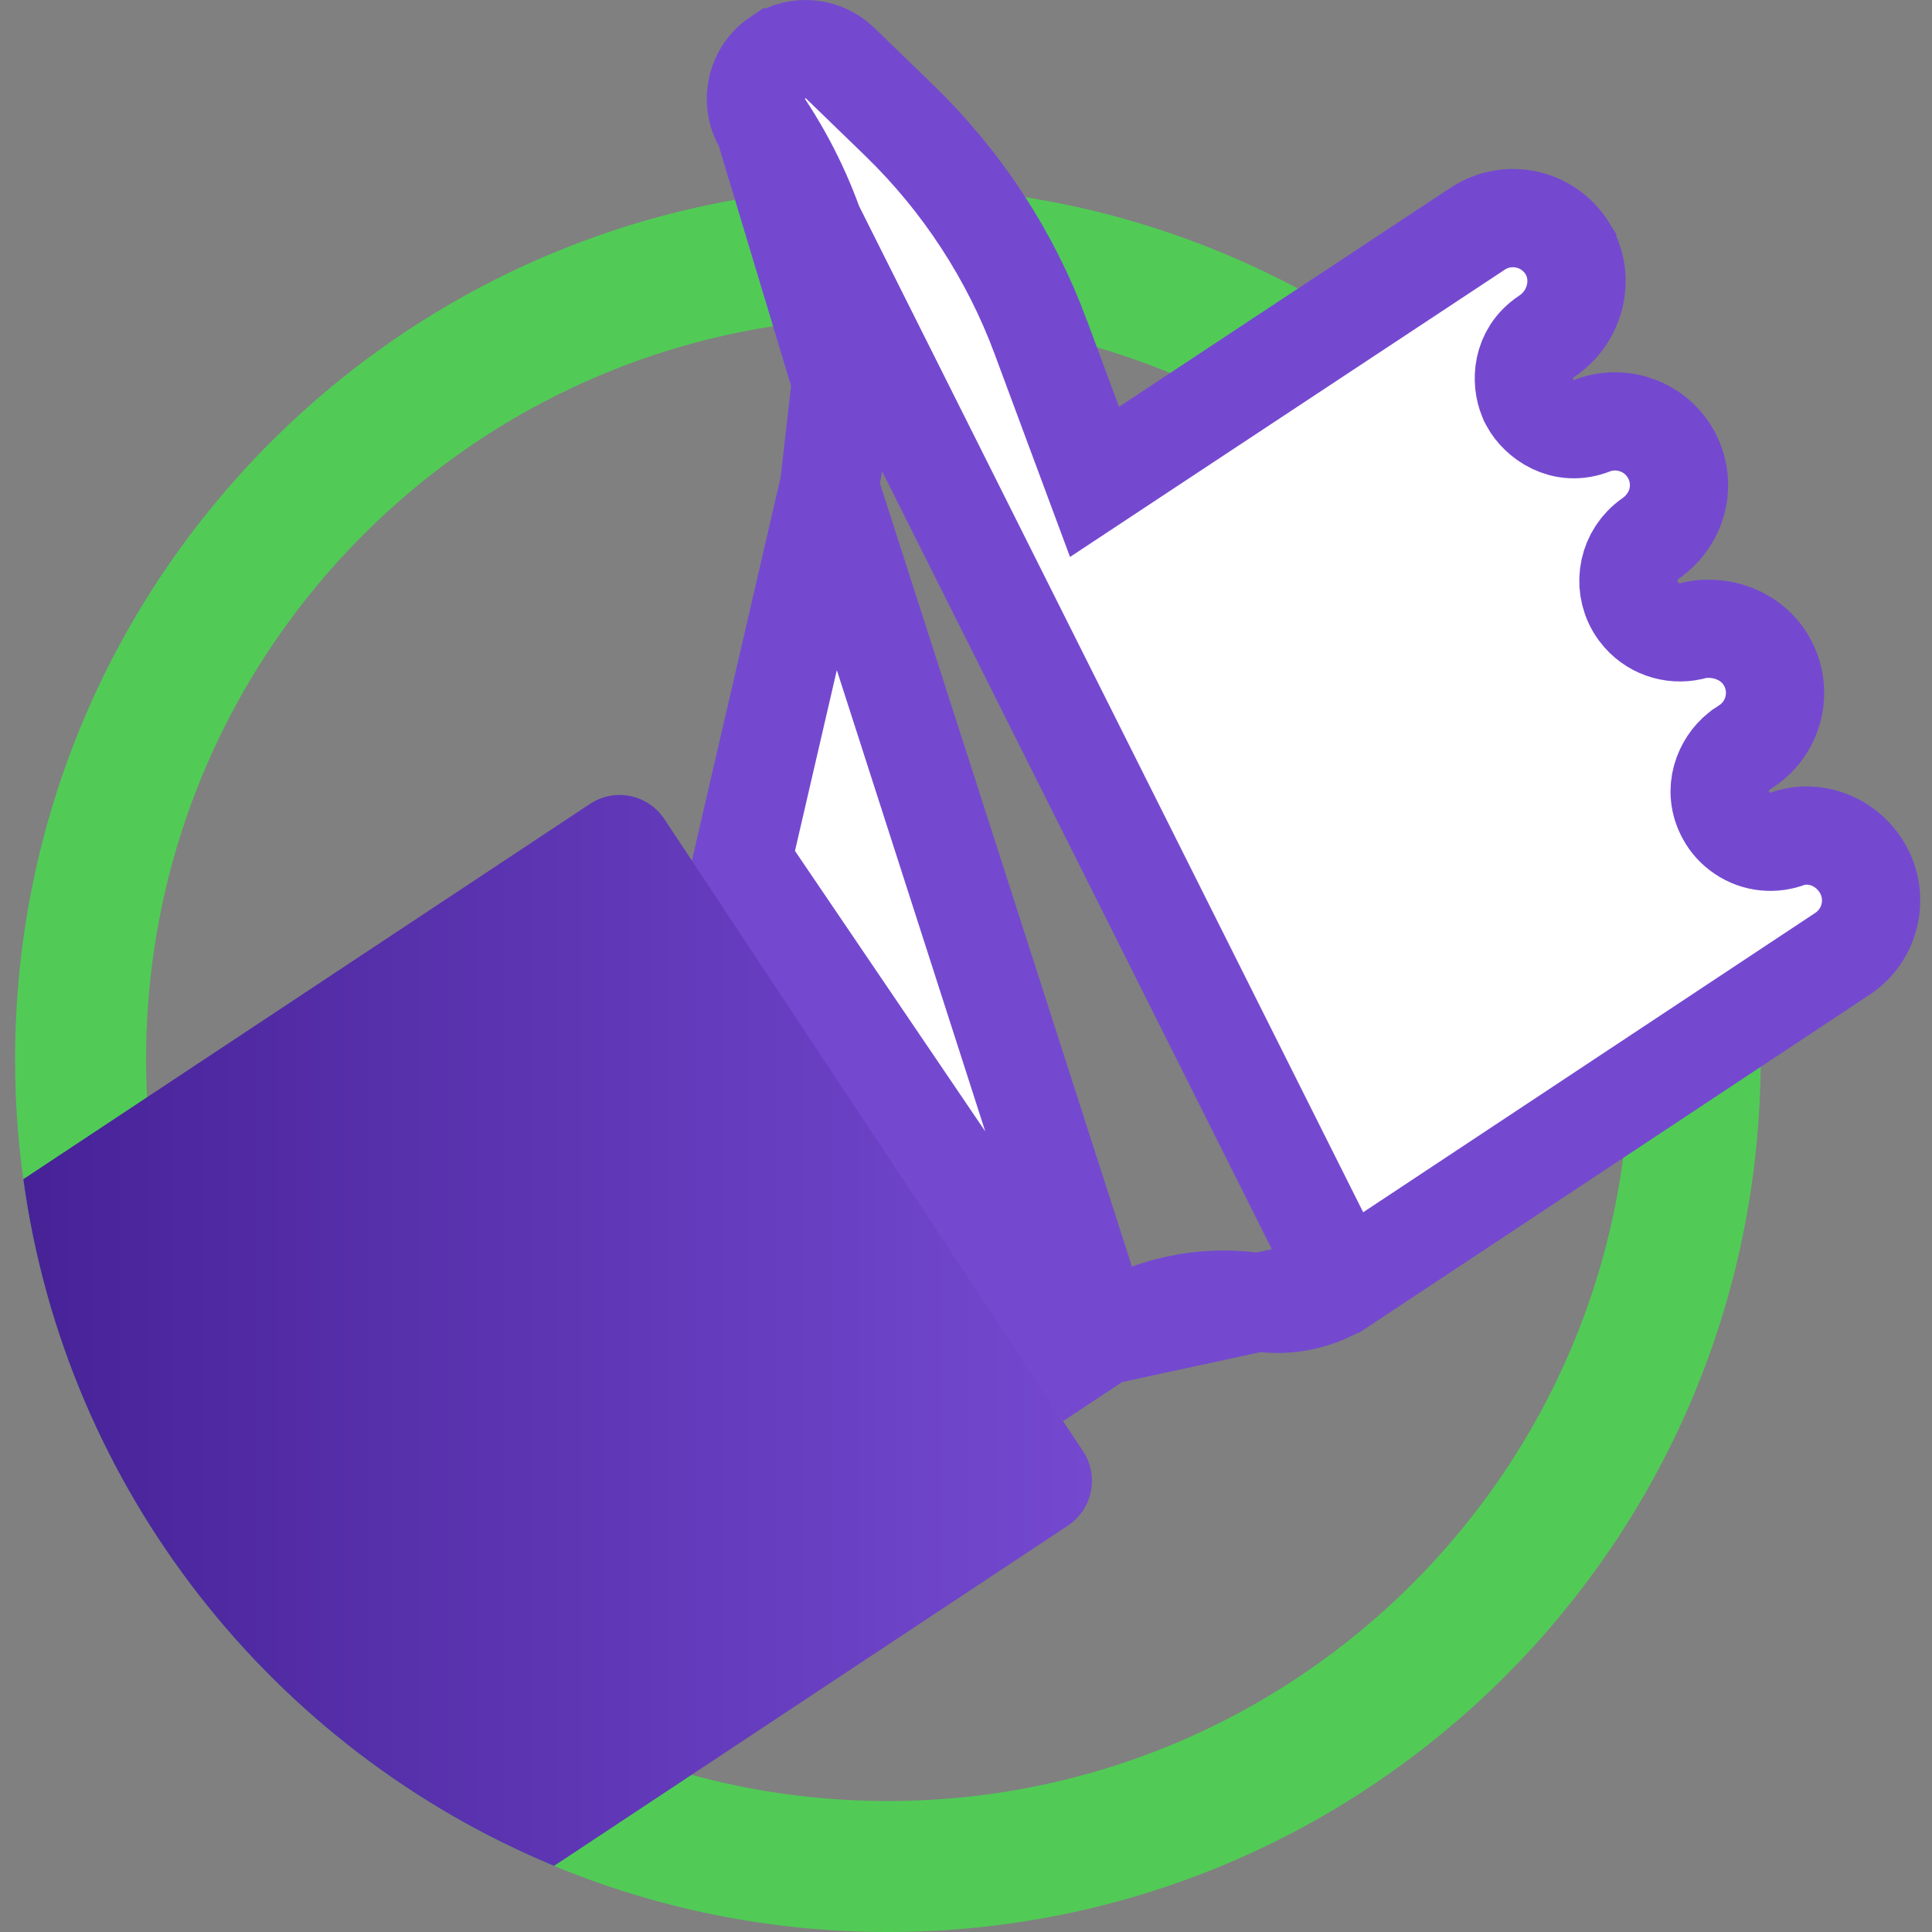 <svg width="59" height="59" viewBox="0 0 59 59" fill="none" xmlns="http://www.w3.org/2000/svg">
<rect x="0" y="0" width="59" height="59" fill="#808080" stroke="none"/>
<g clip-path="url(#clip0)">
<path d="M17.686 55.133L17.686 55.133C9.746 51.844 3.901 44.526 2.693 35.739L2.693 35.736C2.539 34.631 2.461 33.5 2.461 32.348C2.461 18.732 13.498 7.694 27.113 7.694C40.728 7.694 51.767 18.732 51.767 32.348C51.767 45.963 40.728 57 27.113 57C23.77 57 20.587 56.336 17.686 55.133Z" stroke="#51CB56" stroke-width="4"/>
<path d="M41.046 39.205L41.047 39.205L56.266 29.127C57.164 28.532 57.411 27.32 56.815 26.42C56.65 26.171 56.446 25.975 56.224 25.832L56.219 25.829C55.739 25.519 55.164 25.436 54.642 25.596C54.185 25.776 53.642 25.744 53.194 25.436C52.993 25.3 52.826 25.118 52.71 24.904C52.273 24.115 52.642 23.315 53.105 22.945L53.166 22.896L53.23 22.855C53.242 22.847 53.255 22.838 53.272 22.827C53.285 22.819 53.3 22.808 53.318 22.796L53.325 22.791L53.332 22.787C54.232 22.191 54.477 20.98 53.882 20.082L53.881 20.081C53.735 19.859 53.543 19.674 53.319 19.53C52.984 19.317 52.584 19.201 52.179 19.201C52.035 19.201 51.895 19.215 51.761 19.243C51.182 19.419 50.537 19.249 50.124 18.78C50.065 18.714 50.004 18.634 49.948 18.539C49.529 17.832 49.726 16.919 50.401 16.447L50.41 16.441L50.418 16.435C50.521 16.365 51.086 15.958 51.236 15.199L51.236 15.198C51.333 14.71 51.245 14.189 50.95 13.742L50.95 13.742C50.795 13.509 50.602 13.322 50.385 13.182L50.385 13.182C50.069 12.978 49.695 12.868 49.319 12.868C49.087 12.868 48.856 12.909 48.635 12.993C47.725 13.356 46.981 12.781 46.716 12.292L46.679 12.222L46.649 12.149C46.448 11.663 46.448 10.795 47.218 10.282L47.222 10.279C48.147 9.666 48.405 8.454 47.861 7.583L47.861 7.582C47.277 6.645 46.04 6.38 45.125 6.985L45.124 6.986L35 13.675L33.425 14.716L32.767 12.946L31.784 10.299L31.784 10.298C30.858 7.8 29.382 5.54 27.469 3.684C27.469 3.684 27.469 3.684 27.469 3.684L25.657 1.929L25.656 1.928C25.144 1.432 24.358 1.359 23.764 1.752L23.763 1.752C23.324 2.044 23.084 2.523 23.084 3.019C23.084 3.307 23.165 3.597 23.336 3.855L41.046 39.205ZM41.046 39.205C40.275 39.716 39.342 39.918 38.43 39.772L38.429 39.772M41.046 39.205L38.429 39.772M38.429 39.772C36.774 39.509 35.078 39.869 33.674 40.798L33.674 40.799M38.429 39.772L33.674 40.799M33.674 40.799L32.874 41.329L22.668 26.285L25.319 14.834L25.319 14.833M33.674 40.799L25.319 14.833M25.319 14.833C25.562 13.781 25.683 12.714 25.683 11.65M25.319 14.833L25.683 11.65M25.683 11.65C25.683 8.9 24.878 6.186 23.336 3.855L25.683 11.65Z" fill="white" stroke="#7449D0" stroke-width="3"/>
<path d="M32.611 46.59L26.19 50.842L16.92 56.981C8.339 53.425 2.018 45.519 0.711 36.011L11.469 28.887L18.017 24.55C18.771 24.05 19.789 24.258 20.288 25.013L33.074 44.318C33.574 45.073 33.366 46.089 32.611 46.59Z" fill="url(#paint0_linear)"/>
</g>
<defs>
<linearGradient id="paint0_linear" x1="0.711" y1="40.629" x2="33.346" y2="40.629" gradientUnits="userSpaceOnUse">
<stop stop-color="#472297"/>
<stop offset="1" stop-color="#7449D0"/>
</linearGradient>
<clipPath id="clip0">
<rect width="59" height="59" fill="white"/>
</clipPath>
</defs>
</svg>
